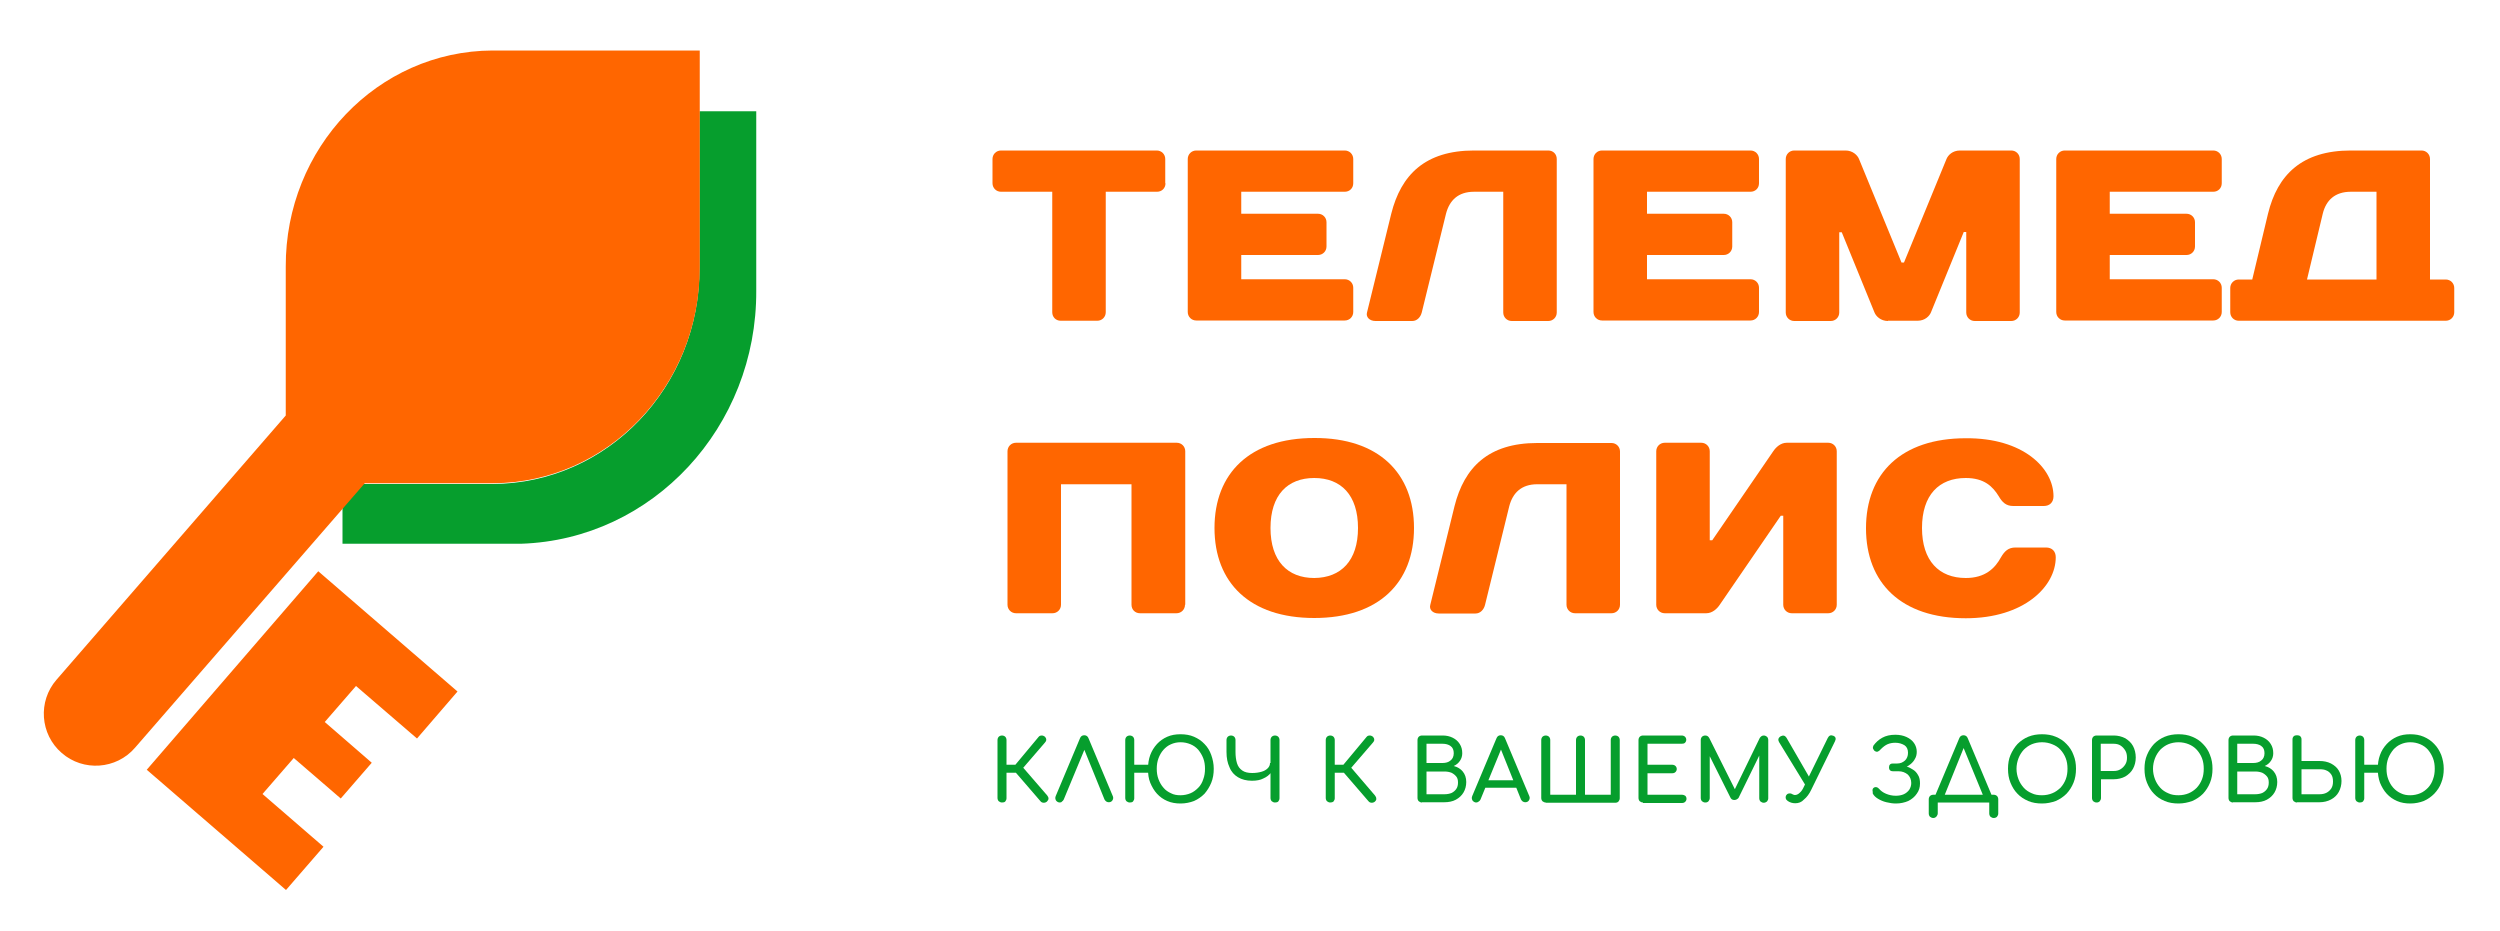 <?xml version="1.0" encoding="utf-8"?>
<!-- Generator: Adobe Illustrator 23.0.3, SVG Export Plug-In . SVG Version: 6.00 Build 0)  -->
<svg version="1.1" id="Слой_1" xmlns="http://www.w3.org/2000/svg" xmlns:xlink="http://www.w3.org/1999/xlink" x="0px" y="0px"
	 viewBox="0 0 100 37.25" style="enable-background:new 0 0 100 37.25;" xml:space="preserve">
<style type="text/css">
	.st0{fill:#FF6600;}
	.st1{fill:#069E2D;}
</style>
<g>
	<path class="st0" d="M46.62,7.33c0,0.2-0.15,0.34-0.34,0.34h-2.05v4.82c0,0.19-0.15,0.34-0.34,0.34h-1.46
		c-0.2,0-0.34-0.15-0.34-0.34V7.67h-2.05c-0.19,0-0.34-0.15-0.34-0.34V6.36c0-0.19,0.15-0.34,0.34-0.34h6.23
		c0.19,0,0.34,0.15,0.34,0.34V7.33z"/>
	<path class="st0" d="M54.13,7.33c0,0.2-0.15,0.34-0.34,0.34h-4.14v0.88h3.07c0.19,0,0.34,0.15,0.34,0.34v0.97
		c0,0.19-0.15,0.34-0.34,0.34h-3.07v0.97h4.14c0.19,0,0.34,0.15,0.34,0.34v0.97c0,0.19-0.15,0.34-0.34,0.34h-5.94
		c-0.19,0-0.34-0.15-0.34-0.34V6.36c0-0.19,0.15-0.34,0.34-0.34h5.94c0.19,0,0.34,0.15,0.34,0.34V7.33z"/>
	<path class="st0" d="M62.27,12.5c0,0.19-0.15,0.34-0.34,0.34h-1.46c-0.19,0-0.34-0.15-0.34-0.34V7.67h-1.17
		c-0.63,0-0.98,0.34-1.12,0.88l-0.97,3.95c-0.05,0.19-0.19,0.34-0.38,0.34h-1.47c-0.24,0-0.39-0.16-0.34-0.34l0.97-3.95
		c0.39-1.56,1.36-2.53,3.31-2.53h2.97c0.2,0,0.34,0.15,0.34,0.34V12.5z"/>
	<path class="st0" d="M70.36,7.33c0,0.2-0.15,0.34-0.34,0.34h-4.14v0.88h3.07c0.19,0,0.34,0.15,0.34,0.34v0.97
		c0,0.19-0.15,0.34-0.34,0.34h-3.07v0.97h4.14c0.19,0,0.34,0.15,0.34,0.34v0.97c0,0.19-0.15,0.34-0.34,0.34h-5.94
		c-0.19,0-0.34-0.15-0.34-0.34V6.36c0-0.19,0.15-0.34,0.34-0.34h5.94c0.19,0,0.34,0.15,0.34,0.34V7.33z"/>
	<path class="st0" d="M75.52,12.84c-0.29,0-0.48-0.19-0.54-0.34l-1.31-3.21h-0.1v3.21c0,0.19-0.15,0.34-0.34,0.34h-1.46
		c-0.19,0-0.34-0.15-0.34-0.34V6.36c0-0.19,0.15-0.34,0.34-0.34h2.05c0.29,0,0.48,0.19,0.54,0.34l1.7,4.14h0.1l1.7-4.14
		c0.06-0.15,0.24-0.34,0.54-0.34h2.05c0.19,0,0.34,0.15,0.34,0.34v6.14c0,0.19-0.15,0.34-0.34,0.34h-1.46
		c-0.19,0-0.34-0.15-0.34-0.34V9.28h-0.1l-1.31,3.21c-0.06,0.15-0.24,0.34-0.54,0.34H75.52z"/>
	<path class="st0" d="M88.87,7.33c0,0.2-0.15,0.34-0.34,0.34h-4.14v0.88h3.07c0.19,0,0.34,0.15,0.34,0.34v0.97
		c0,0.19-0.15,0.34-0.34,0.34h-3.07v0.97h4.14c0.19,0,0.34,0.15,0.34,0.34v0.97c0,0.19-0.15,0.34-0.34,0.34h-5.94
		c-0.19,0-0.34-0.15-0.34-0.34V6.36c0-0.19,0.15-0.34,0.34-0.34h5.94c0.19,0,0.34,0.15,0.34,0.34V7.33z"/>
	<path class="st0" d="M97.83,11.18c0.19,0,0.34,0.15,0.34,0.34v0.97c0,0.19-0.15,0.34-0.34,0.34h-8.28c-0.19,0-0.34-0.15-0.34-0.34
		v-0.97c0-0.19,0.15-0.34,0.34-0.34h0.54l0.63-2.63c0.38-1.56,1.36-2.53,3.31-2.53h2.83c0.19,0,0.34,0.15,0.34,0.34v4.82H97.83z
		 M95.05,7.67h-1.02c-0.63,0-0.99,0.34-1.12,0.88l-0.63,2.63h2.78V7.67z"/>
	<path class="st0" d="M47.4,24.19c0,0.19-0.15,0.34-0.34,0.34H45.6c-0.2,0-0.34-0.15-0.34-0.34v-4.82h-2.82v4.82
		c0,0.19-0.15,0.34-0.34,0.34h-1.46c-0.19,0-0.34-0.15-0.34-0.34v-6.14c0-0.19,0.15-0.34,0.34-0.34h6.43c0.19,0,0.34,0.15,0.34,0.34
		V24.19z"/>
	<path class="st0" d="M56.56,21.12c0,2.19-1.41,3.6-3.99,3.6c-2.58,0-3.99-1.41-3.99-3.6c0-2.19,1.41-3.6,3.99-3.6
		C55.15,17.51,56.56,18.93,56.56,21.12z M54.32,21.12c0-1.32-0.68-2-1.75-2c-1.07,0-1.75,0.68-1.75,2c0,1.31,0.68,2,1.75,2
		C53.64,23.11,54.32,22.43,54.32,21.12z"/>
	<path class="st0" d="M64.8,24.19c0,0.19-0.15,0.34-0.34,0.34H63c-0.19,0-0.34-0.15-0.34-0.34v-4.82h-1.17
		c-0.63,0-0.98,0.34-1.12,0.88l-0.97,3.95c-0.05,0.19-0.19,0.34-0.38,0.34h-1.47c-0.24,0-0.39-0.16-0.34-0.34l0.97-3.95
		c0.39-1.56,1.36-2.53,3.31-2.53h2.97c0.19,0,0.34,0.15,0.34,0.34V24.19z"/>
	<path class="st0" d="M71.23,20.63l-2.44,3.56c-0.1,0.15-0.29,0.34-0.54,0.34h-1.66c-0.19,0-0.34-0.15-0.34-0.34v-6.14
		c0-0.19,0.15-0.34,0.34-0.34h1.46c0.19,0,0.34,0.15,0.34,0.34v3.56h0.1l2.44-3.56c0.1-0.15,0.29-0.34,0.54-0.34h1.66
		c0.19,0,0.34,0.15,0.34,0.34v6.14c0,0.19-0.15,0.34-0.34,0.34h-1.46c-0.19,0-0.34-0.15-0.34-0.34v-3.56H71.23z"/>
	<path class="st0" d="M82.14,19.85c0,0.24-0.15,0.39-0.39,0.39h-1.22c-0.29,0-0.44-0.15-0.58-0.39c-0.24-0.39-0.58-0.73-1.32-0.73
		c-1.07,0-1.75,0.68-1.75,2c0,1.31,0.68,2,1.75,2c0.78,0,1.17-0.39,1.41-0.83c0.14-0.24,0.29-0.39,0.58-0.39h1.22
		c0.24,0,0.39,0.15,0.39,0.39c0,1.17-1.27,2.44-3.6,2.44c-2.58,0-3.99-1.41-3.99-3.6c0-2.19,1.41-3.6,3.99-3.6
		C80.93,17.51,82.14,18.73,82.14,19.85z"/>
</g>
<g>
	<path class="st1" d="M40.08,32.1c-0.05,0-0.09-0.02-0.13-0.05c-0.03-0.03-0.05-0.08-0.05-0.13V29.6c0-0.05,0.02-0.1,0.05-0.13
		c0.03-0.03,0.08-0.05,0.13-0.05c0.05,0,0.1,0.02,0.13,0.05c0.03,0.03,0.05,0.08,0.05,0.13v0.99h0.56v0.32h-0.56v1.02
		c0,0.05-0.02,0.09-0.05,0.13C40.18,32.09,40.14,32.1,40.08,32.1z M41.88,32.06c-0.03,0.03-0.08,0.05-0.13,0.05
		c-0.05,0-0.1-0.02-0.13-0.06l-1.13-1.31l1.05-1.26c0.03-0.04,0.07-0.06,0.13-0.06c0.05,0,0.09,0.02,0.13,0.05
		c0.03,0.04,0.05,0.07,0.05,0.12c0,0.04-0.02,0.08-0.05,0.11l-0.87,1.01l0.96,1.11c0.03,0.04,0.05,0.08,0.05,0.12
		C41.94,31.98,41.92,32.02,41.88,32.06z"/>
	<path class="st1" d="M42.39,32.1c-0.06,0-0.11-0.03-0.15-0.08c-0.03-0.06-0.04-0.11-0.01-0.18l0.97-2.31
		c0.03-0.08,0.09-0.12,0.17-0.12c0.08,0,0.14,0.04,0.17,0.12l0.97,2.31c0.03,0.06,0.02,0.12-0.01,0.17
		c-0.03,0.05-0.08,0.08-0.15,0.08c-0.03,0-0.07-0.01-0.1-0.03s-0.05-0.05-0.07-0.08l-0.86-2.12h0.11l-0.88,2.12
		c-0.02,0.04-0.04,0.06-0.07,0.08C42.46,32.09,42.43,32.1,42.39,32.1z"/>
	<path class="st1" d="M45.19,32.1c-0.05,0-0.09-0.02-0.13-0.05c-0.03-0.03-0.05-0.08-0.05-0.13V29.6c0-0.05,0.02-0.1,0.05-0.13
		c0.03-0.03,0.08-0.05,0.13-0.05c0.05,0,0.1,0.02,0.13,0.05c0.03,0.03,0.05,0.08,0.05,0.13v0.99h0.77v0.32h-0.77v1.02
		c0,0.05-0.02,0.09-0.05,0.13C45.29,32.09,45.25,32.1,45.19,32.1z M47.22,32.14c-0.19,0-0.37-0.03-0.53-0.1
		c-0.16-0.07-0.29-0.16-0.41-0.29c-0.11-0.12-0.2-0.27-0.27-0.44s-0.09-0.35-0.09-0.56c0-0.2,0.03-0.39,0.09-0.55
		s0.15-0.31,0.27-0.44c0.11-0.12,0.25-0.22,0.41-0.29c0.16-0.07,0.33-0.1,0.53-0.1c0.2,0,0.38,0.03,0.54,0.1
		c0.16,0.07,0.3,0.16,0.42,0.29c0.12,0.12,0.21,0.27,0.27,0.44s0.1,0.35,0.1,0.55c0,0.2-0.03,0.39-0.1,0.56s-0.16,0.31-0.27,0.44
		c-0.12,0.12-0.26,0.22-0.42,0.29C47.6,32.1,47.42,32.14,47.22,32.14z M47.22,31.81c0.14,0,0.28-0.03,0.4-0.08
		c0.12-0.05,0.22-0.13,0.31-0.22s0.16-0.21,0.2-0.34c0.05-0.13,0.07-0.27,0.07-0.42c0-0.15-0.02-0.29-0.07-0.42
		c-0.05-0.13-0.12-0.24-0.2-0.34c-0.09-0.1-0.19-0.17-0.31-0.22c-0.12-0.05-0.25-0.08-0.4-0.08c-0.14,0-0.27,0.03-0.38,0.08
		c-0.12,0.05-0.22,0.13-0.3,0.22c-0.09,0.1-0.15,0.21-0.2,0.34c-0.05,0.13-0.07,0.27-0.07,0.42c0,0.15,0.02,0.29,0.07,0.42
		c0.05,0.13,0.11,0.24,0.2,0.34c0.08,0.1,0.19,0.17,0.3,0.22C46.95,31.79,47.08,31.81,47.22,31.81z"/>
	<path class="st1" d="M50.08,31.23c-0.22,0-0.41-0.05-0.56-0.14c-0.15-0.09-0.27-0.22-0.34-0.4c-0.08-0.17-0.12-0.37-0.12-0.61V29.6
		c0-0.05,0.02-0.1,0.05-0.13c0.03-0.03,0.08-0.05,0.13-0.05c0.05,0,0.1,0.02,0.13,0.05c0.03,0.03,0.05,0.08,0.05,0.13v0.48
		c0,0.17,0.02,0.32,0.06,0.45s0.11,0.22,0.21,0.29c0.1,0.07,0.23,0.1,0.4,0.1c0.14,0,0.27-0.02,0.37-0.05
		c0.11-0.03,0.19-0.08,0.25-0.14c0.06-0.06,0.09-0.13,0.09-0.21h0.17c0,0.14-0.04,0.26-0.12,0.37c-0.08,0.11-0.18,0.19-0.32,0.25
		C50.42,31.2,50.26,31.23,50.08,31.23z M51,32.1c-0.05,0-0.09-0.02-0.13-0.05c-0.03-0.03-0.05-0.08-0.05-0.13V29.6
		c0-0.05,0.02-0.1,0.05-0.13c0.03-0.03,0.08-0.05,0.13-0.05c0.05,0,0.1,0.02,0.13,0.05c0.03,0.03,0.05,0.08,0.05,0.13v2.33
		c0,0.05-0.02,0.09-0.05,0.13C51.1,32.09,51.05,32.1,51,32.1z"/>
	<path class="st1" d="M53.21,32.1c-0.05,0-0.09-0.02-0.13-0.05c-0.03-0.03-0.05-0.08-0.05-0.13V29.6c0-0.05,0.02-0.1,0.05-0.13
		c0.03-0.03,0.08-0.05,0.13-0.05c0.05,0,0.1,0.02,0.13,0.05c0.03,0.03,0.05,0.08,0.05,0.13v0.99h0.56v0.32h-0.56v1.02
		c0,0.05-0.02,0.09-0.05,0.13C53.3,32.09,53.26,32.1,53.21,32.1z M55,32.06c-0.03,0.03-0.08,0.05-0.13,0.05
		c-0.05,0-0.1-0.02-0.13-0.06l-1.13-1.31l1.05-1.26c0.03-0.04,0.07-0.06,0.13-0.06c0.05,0,0.09,0.02,0.13,0.05
		c0.03,0.04,0.05,0.07,0.05,0.12c0,0.04-0.02,0.08-0.05,0.11l-0.87,1.01L55,31.82c0.03,0.04,0.05,0.08,0.05,0.12
		C55.06,31.98,55.04,32.02,55,32.06z"/>
	<path class="st1" d="M56.88,32.1c-0.05,0-0.09-0.02-0.13-0.05c-0.03-0.03-0.05-0.08-0.05-0.13V29.6c0-0.05,0.02-0.1,0.05-0.13
		c0.03-0.03,0.08-0.05,0.13-0.05h0.82c0.16,0,0.29,0.03,0.41,0.09c0.12,0.06,0.21,0.14,0.28,0.25c0.07,0.11,0.1,0.23,0.1,0.37
		c0,0.11-0.03,0.21-0.09,0.3c-0.06,0.09-0.14,0.16-0.25,0.21c0.15,0.04,0.27,0.11,0.36,0.22c0.09,0.11,0.14,0.25,0.14,0.42
		c0,0.16-0.04,0.3-0.11,0.42c-0.07,0.12-0.18,0.22-0.31,0.29c-0.13,0.07-0.29,0.1-0.46,0.1H56.88z M57.06,30.52h0.64
		c0.13,0,0.24-0.03,0.32-0.1c0.08-0.06,0.13-0.16,0.13-0.29c0-0.13-0.04-0.23-0.13-0.29c-0.08-0.06-0.19-0.09-0.32-0.09h-0.64V30.52
		z M57.06,31.77h0.72c0.11,0,0.2-0.02,0.28-0.05c0.08-0.04,0.14-0.09,0.19-0.16c0.05-0.07,0.07-0.16,0.07-0.26
		c0-0.1-0.02-0.18-0.07-0.24c-0.05-0.06-0.11-0.11-0.19-0.15c-0.08-0.03-0.17-0.05-0.28-0.05h-0.72V31.77z"/>
	<path class="st1" d="M59.05,32.1c-0.06,0-0.11-0.03-0.15-0.08c-0.03-0.06-0.04-0.11-0.01-0.18l0.97-2.31
		c0.03-0.08,0.09-0.12,0.17-0.12c0.08,0,0.14,0.04,0.17,0.12l0.97,2.31c0.03,0.06,0.02,0.12-0.01,0.17
		c-0.03,0.05-0.08,0.08-0.15,0.08c-0.03,0-0.07-0.01-0.1-0.03s-0.05-0.05-0.07-0.08l-0.85-2.12h0.1l-0.87,2.12
		c-0.02,0.04-0.04,0.06-0.07,0.08C59.11,32.09,59.08,32.1,59.05,32.1z M59.23,31.51l0.14-0.3h1.35l0.14,0.3H59.23z"/>
	<path class="st1" d="M61.83,32.1c-0.05,0-0.09-0.02-0.13-0.05c-0.03-0.03-0.05-0.08-0.05-0.13V29.6c0-0.05,0.02-0.1,0.05-0.13
		c0.03-0.03,0.08-0.05,0.13-0.05c0.05,0,0.1,0.02,0.13,0.05c0.03,0.03,0.05,0.08,0.05,0.13v2.19h1.03V29.6
		c0-0.05,0.02-0.1,0.05-0.13c0.03-0.03,0.08-0.05,0.13-0.05c0.05,0,0.1,0.02,0.13,0.05c0.03,0.03,0.05,0.08,0.05,0.13v2.19h1.03
		V29.6c0-0.05,0.02-0.1,0.05-0.13c0.03-0.03,0.08-0.05,0.13-0.05c0.05,0,0.1,0.02,0.13,0.05c0.03,0.03,0.05,0.08,0.05,0.13v2.33
		c0,0.05-0.02,0.09-0.05,0.13c-0.03,0.03-0.07,0.05-0.13,0.05H61.83z"/>
	<path class="st1" d="M65.72,32.1c-0.05,0-0.09-0.02-0.13-0.05c-0.03-0.03-0.05-0.08-0.05-0.13V29.6c0-0.05,0.02-0.1,0.05-0.13
		c0.03-0.03,0.08-0.05,0.13-0.05h1.55c0.05,0,0.1,0.02,0.13,0.05c0.03,0.03,0.05,0.07,0.05,0.12c0,0.05-0.02,0.09-0.05,0.12
		c-0.03,0.03-0.07,0.04-0.13,0.04H65.9v0.84h0.99c0.05,0,0.1,0.02,0.13,0.05c0.03,0.03,0.05,0.07,0.05,0.12
		c0,0.05-0.02,0.09-0.05,0.12c-0.03,0.03-0.07,0.05-0.13,0.05H65.9v0.86h1.38c0.05,0,0.1,0.02,0.13,0.04
		c0.03,0.03,0.05,0.07,0.05,0.12c0,0.05-0.02,0.09-0.05,0.12c-0.03,0.03-0.07,0.05-0.13,0.05H65.72z"/>
	<path class="st1" d="M68.21,32.1c-0.05,0-0.09-0.02-0.13-0.05c-0.03-0.03-0.05-0.08-0.05-0.13V29.6c0-0.05,0.02-0.1,0.05-0.13
		c0.03-0.03,0.08-0.05,0.13-0.05c0.07,0,0.12,0.03,0.16,0.1l1.08,2.16h-0.11l1.05-2.16c0.04-0.06,0.09-0.1,0.16-0.1
		c0.05,0,0.09,0.02,0.13,0.05c0.03,0.03,0.05,0.08,0.05,0.13v2.33c0,0.05-0.02,0.09-0.05,0.13c-0.04,0.03-0.08,0.05-0.13,0.05
		c-0.05,0-0.09-0.02-0.13-0.05c-0.03-0.03-0.05-0.08-0.05-0.13v-1.83l0.07-0.02l-0.9,1.84C69.49,31.97,69.44,32,69.37,32
		c-0.08,0-0.13-0.04-0.16-0.11l-0.89-1.78l0.07-0.02v1.83c0,0.05-0.02,0.09-0.05,0.13C68.3,32.09,68.26,32.1,68.21,32.1z"/>
	<path class="st1" d="M72.31,31.56l-1.15-1.88c-0.05-0.09-0.03-0.17,0.07-0.23c0.1-0.05,0.17-0.03,0.23,0.06l1.08,1.87L72.31,31.56z
		 M71.81,32.13c-0.11,0-0.21-0.03-0.3-0.09c-0.04-0.03-0.07-0.06-0.08-0.11c-0.01-0.04,0-0.09,0.02-0.12
		c0.03-0.04,0.06-0.07,0.11-0.07c0.05-0.01,0.09,0,0.14,0.03c0.02,0.01,0.03,0.02,0.05,0.02c0.02,0.01,0.04,0.01,0.05,0.01
		c0.06,0,0.13-0.03,0.19-0.09c0.07-0.06,0.12-0.14,0.17-0.25l0.95-1.94c0.05-0.1,0.12-0.13,0.22-0.09c0.1,0.04,0.12,0.12,0.07,0.22
		l-0.95,1.94c-0.08,0.17-0.18,0.3-0.29,0.39C72.06,32.09,71.94,32.13,71.81,32.13z"/>
	<path class="st1" d="M75.84,32.14c-0.13,0-0.25-0.02-0.38-0.05c-0.13-0.03-0.24-0.08-0.34-0.14c-0.1-0.06-0.17-0.13-0.21-0.21
		c0-0.04,0-0.09-0.01-0.13c0-0.04,0.02-0.08,0.05-0.1c0.04-0.03,0.08-0.03,0.12-0.02c0.04,0.01,0.07,0.04,0.1,0.07
		c0.06,0.07,0.15,0.14,0.27,0.19c0.12,0.05,0.25,0.08,0.39,0.08c0.12,0,0.23-0.02,0.32-0.06c0.09-0.04,0.17-0.11,0.22-0.18
		c0.05-0.08,0.08-0.17,0.08-0.27c0-0.14-0.05-0.25-0.14-0.34c-0.1-0.08-0.22-0.13-0.37-0.13h-0.23c-0.04,0-0.08-0.01-0.11-0.04
		c-0.03-0.03-0.04-0.07-0.04-0.11c0-0.05,0.01-0.09,0.04-0.12c0.03-0.03,0.06-0.04,0.11-0.04h0.18c0.12,0,0.22-0.04,0.31-0.12
		c0.08-0.08,0.12-0.18,0.12-0.31c0-0.14-0.05-0.24-0.14-0.3c-0.1-0.06-0.22-0.1-0.37-0.1c-0.11,0-0.22,0.02-0.31,0.06
		s-0.18,0.11-0.26,0.19c-0.04,0.05-0.08,0.08-0.12,0.1c-0.04,0.02-0.08,0.01-0.13-0.02c-0.03-0.02-0.05-0.06-0.07-0.1
		c-0.01-0.04,0-0.08,0.02-0.12c0.09-0.12,0.2-0.23,0.35-0.31c0.14-0.08,0.32-0.12,0.52-0.12c0.17,0,0.32,0.03,0.45,0.09
		c0.13,0.06,0.23,0.14,0.3,0.24s0.11,0.22,0.11,0.35c0,0.1-0.02,0.2-0.07,0.28c-0.04,0.08-0.1,0.15-0.17,0.21
		c-0.07,0.06-0.14,0.1-0.21,0.13c-0.07,0.03-0.14,0.04-0.19,0.04v-0.11c0.06,0,0.14,0.01,0.22,0.04c0.09,0.02,0.17,0.06,0.26,0.12
		c0.09,0.05,0.16,0.13,0.21,0.22c0.06,0.09,0.08,0.21,0.08,0.34c0,0.15-0.04,0.29-0.13,0.41c-0.08,0.12-0.2,0.22-0.34,0.29
		C76.19,32.1,76.02,32.14,75.84,32.14z"/>
	<path class="st1" d="M77.33,32.72c-0.05,0-0.09-0.02-0.13-0.05c-0.03-0.03-0.05-0.08-0.05-0.13v-0.57c0-0.05,0.02-0.1,0.05-0.13
		s0.08-0.05,0.13-0.05h2.42c0.05,0,0.1,0.02,0.13,0.05s0.05,0.08,0.05,0.13v0.57c0,0.05-0.02,0.09-0.05,0.13
		c-0.03,0.03-0.08,0.05-0.13,0.05c-0.05,0-0.09-0.02-0.13-0.05c-0.03-0.03-0.05-0.08-0.05-0.13V32.1h-2.06v0.43
		c0,0.05-0.02,0.09-0.05,0.13C77.42,32.7,77.38,32.72,77.33,32.72z M77.71,31.99l-0.31-0.15l0.97-2.31
		c0.03-0.08,0.09-0.12,0.17-0.12c0.08,0,0.14,0.04,0.17,0.12l0.97,2.31l-0.29,0.14l-0.87-2.12h0.05L77.71,31.99z"/>
	<path class="st1" d="M81.68,32.14c-0.2,0-0.39-0.03-0.55-0.1s-0.31-0.16-0.43-0.29c-0.12-0.12-0.21-0.27-0.28-0.44
		s-0.1-0.35-0.1-0.56c0-0.2,0.03-0.39,0.1-0.55s0.16-0.31,0.28-0.44c0.12-0.12,0.26-0.22,0.43-0.29c0.17-0.07,0.35-0.1,0.55-0.1
		c0.2,0,0.39,0.03,0.55,0.1c0.17,0.07,0.31,0.16,0.43,0.29c0.12,0.12,0.22,0.27,0.28,0.44c0.07,0.17,0.1,0.35,0.1,0.55
		c0,0.2-0.03,0.39-0.1,0.56c-0.07,0.17-0.16,0.31-0.28,0.44c-0.12,0.12-0.27,0.22-0.43,0.29C82.06,32.1,81.88,32.14,81.68,32.14z
		 M81.68,31.81c0.15,0,0.29-0.03,0.41-0.08c0.13-0.05,0.23-0.13,0.33-0.22c0.09-0.1,0.16-0.21,0.21-0.34
		c0.05-0.13,0.07-0.27,0.07-0.42c0-0.15-0.02-0.29-0.07-0.42c-0.05-0.13-0.12-0.24-0.21-0.34c-0.09-0.1-0.2-0.17-0.33-0.22
		c-0.12-0.05-0.26-0.08-0.41-0.08c-0.15,0-0.29,0.03-0.41,0.08c-0.12,0.05-0.23,0.13-0.32,0.22c-0.09,0.1-0.16,0.21-0.21,0.34
		c-0.05,0.13-0.08,0.27-0.08,0.42c0,0.15,0.03,0.29,0.08,0.42c0.05,0.13,0.12,0.24,0.21,0.34c0.09,0.1,0.2,0.17,0.32,0.22
		C81.39,31.79,81.53,31.81,81.68,31.81z"/>
	<path class="st1" d="M83.86,32.1c-0.05,0-0.09-0.02-0.13-0.05c-0.03-0.03-0.05-0.08-0.05-0.13V29.6c0-0.05,0.02-0.1,0.05-0.13
		c0.03-0.03,0.08-0.05,0.13-0.05h0.69c0.17,0,0.32,0.04,0.46,0.11c0.13,0.08,0.24,0.18,0.31,0.31c0.07,0.13,0.11,0.29,0.11,0.46
		c0,0.17-0.04,0.32-0.11,0.45c-0.07,0.13-0.18,0.23-0.31,0.31c-0.13,0.07-0.29,0.11-0.46,0.11h-0.51v0.75
		c0,0.05-0.02,0.09-0.05,0.13C83.95,32.09,83.91,32.1,83.86,32.1z M84.03,30.84h0.51c0.11,0,0.2-0.02,0.28-0.07
		c0.08-0.05,0.14-0.11,0.19-0.19c0.05-0.08,0.07-0.17,0.07-0.27c0-0.11-0.02-0.21-0.07-0.29c-0.05-0.08-0.11-0.15-0.19-0.2
		c-0.08-0.05-0.17-0.07-0.28-0.07h-0.51V30.84z"/>
	<path class="st1" d="M87.14,32.14c-0.2,0-0.39-0.03-0.55-0.1c-0.17-0.07-0.31-0.16-0.43-0.29c-0.12-0.12-0.21-0.27-0.28-0.44
		c-0.07-0.17-0.1-0.35-0.1-0.56c0-0.2,0.03-0.39,0.1-0.55c0.07-0.17,0.16-0.31,0.28-0.44c0.12-0.12,0.26-0.22,0.43-0.29
		c0.17-0.07,0.35-0.1,0.55-0.1c0.2,0,0.39,0.03,0.55,0.1c0.17,0.07,0.31,0.16,0.43,0.29c0.12,0.12,0.22,0.27,0.28,0.44
		c0.07,0.17,0.1,0.35,0.1,0.55c0,0.2-0.03,0.39-0.1,0.56c-0.07,0.17-0.16,0.31-0.28,0.44c-0.12,0.12-0.27,0.22-0.43,0.29
		C87.52,32.1,87.34,32.14,87.14,32.14z M87.14,31.81c0.15,0,0.29-0.03,0.41-0.08c0.12-0.05,0.23-0.13,0.32-0.22
		c0.09-0.1,0.16-0.21,0.21-0.34c0.05-0.13,0.07-0.27,0.07-0.42c0-0.15-0.02-0.29-0.07-0.42c-0.05-0.13-0.12-0.24-0.21-0.34
		c-0.09-0.1-0.2-0.17-0.32-0.22c-0.12-0.05-0.26-0.08-0.41-0.08c-0.15,0-0.29,0.03-0.41,0.08c-0.12,0.05-0.23,0.13-0.32,0.22
		c-0.09,0.1-0.16,0.21-0.21,0.34c-0.05,0.13-0.08,0.27-0.08,0.42c0,0.15,0.03,0.29,0.08,0.42c0.05,0.13,0.12,0.24,0.21,0.34
		c0.09,0.1,0.2,0.17,0.32,0.22C86.85,31.79,86.99,31.81,87.14,31.81z"/>
	<path class="st1" d="M89.32,32.1c-0.05,0-0.09-0.02-0.13-0.05c-0.03-0.03-0.05-0.08-0.05-0.13V29.6c0-0.05,0.02-0.1,0.05-0.13
		c0.03-0.03,0.08-0.05,0.13-0.05h0.82c0.16,0,0.29,0.03,0.41,0.09c0.12,0.06,0.21,0.14,0.28,0.25c0.07,0.11,0.1,0.23,0.1,0.37
		c0,0.11-0.03,0.21-0.09,0.3c-0.06,0.09-0.14,0.16-0.25,0.21c0.15,0.04,0.27,0.11,0.36,0.22c0.09,0.11,0.14,0.25,0.14,0.42
		c0,0.16-0.04,0.3-0.11,0.42c-0.07,0.12-0.18,0.22-0.31,0.29c-0.13,0.07-0.29,0.1-0.46,0.1H89.32z M89.49,30.52h0.64
		c0.13,0,0.24-0.03,0.32-0.1c0.08-0.06,0.13-0.16,0.13-0.29c0-0.13-0.04-0.23-0.13-0.29c-0.08-0.06-0.19-0.09-0.32-0.09h-0.64V30.52
		z M89.49,31.77h0.72c0.11,0,0.2-0.02,0.28-0.05c0.08-0.04,0.14-0.09,0.19-0.16c0.05-0.07,0.07-0.16,0.07-0.26
		c0-0.1-0.02-0.18-0.07-0.24c-0.05-0.06-0.11-0.11-0.19-0.15c-0.08-0.03-0.17-0.05-0.28-0.05h-0.72V31.77z"/>
	<path class="st1" d="M91.88,32.1c-0.05,0-0.09-0.02-0.13-0.05c-0.03-0.03-0.05-0.08-0.05-0.13v-2.35c0-0.05,0.02-0.09,0.05-0.12
		c0.03-0.03,0.08-0.04,0.13-0.04c0.05,0,0.1,0.01,0.13,0.04c0.03,0.03,0.05,0.07,0.05,0.12v0.87h0.72c0.17,0,0.32,0.03,0.46,0.1
		c0.13,0.07,0.24,0.16,0.31,0.28c0.07,0.12,0.11,0.26,0.11,0.42c0,0.16-0.04,0.31-0.11,0.44s-0.18,0.23-0.31,0.3
		c-0.13,0.07-0.29,0.11-0.46,0.11H91.88z M92.06,31.77h0.72c0.11,0,0.2-0.02,0.28-0.06c0.08-0.04,0.14-0.1,0.19-0.17
		c0.05-0.08,0.07-0.17,0.07-0.28c0-0.11-0.02-0.21-0.07-0.28c-0.05-0.07-0.11-0.13-0.19-0.16c-0.08-0.04-0.17-0.05-0.28-0.05h-0.72
		V31.77z"/>
	<path class="st1" d="M94.39,32.1c-0.05,0-0.09-0.02-0.13-0.05c-0.03-0.03-0.05-0.08-0.05-0.13V29.6c0-0.05,0.02-0.1,0.05-0.13
		c0.03-0.03,0.08-0.05,0.13-0.05c0.05,0,0.1,0.02,0.13,0.05c0.03,0.03,0.05,0.08,0.05,0.13v0.99h0.77v0.32h-0.77v1.02
		c0,0.05-0.02,0.09-0.05,0.13C94.48,32.09,94.44,32.1,94.39,32.1z M96.41,32.14c-0.19,0-0.37-0.03-0.53-0.1
		c-0.16-0.07-0.29-0.16-0.41-0.29c-0.11-0.12-0.2-0.27-0.27-0.44c-0.06-0.17-0.09-0.35-0.09-0.56c0-0.2,0.03-0.39,0.09-0.55
		c0.06-0.17,0.15-0.31,0.27-0.44c0.11-0.12,0.25-0.22,0.41-0.29c0.16-0.07,0.33-0.1,0.53-0.1c0.2,0,0.38,0.03,0.54,0.1
		c0.16,0.07,0.3,0.16,0.42,0.29c0.12,0.12,0.21,0.27,0.28,0.44c0.06,0.17,0.1,0.35,0.1,0.55c0,0.2-0.03,0.39-0.1,0.56
		c-0.06,0.17-0.16,0.31-0.28,0.44c-0.12,0.12-0.26,0.22-0.42,0.29C96.79,32.1,96.61,32.14,96.41,32.14z M96.41,31.81
		c0.14,0,0.28-0.03,0.4-0.08c0.12-0.05,0.22-0.13,0.31-0.22c0.09-0.1,0.16-0.21,0.2-0.34c0.05-0.13,0.07-0.27,0.07-0.42
		c0-0.15-0.02-0.29-0.07-0.42c-0.05-0.13-0.12-0.24-0.2-0.34c-0.09-0.1-0.19-0.17-0.31-0.22c-0.12-0.05-0.25-0.08-0.4-0.08
		c-0.14,0-0.27,0.03-0.38,0.08c-0.12,0.05-0.22,0.13-0.3,0.22c-0.08,0.1-0.15,0.21-0.2,0.34c-0.05,0.13-0.07,0.27-0.07,0.42
		c0,0.15,0.02,0.29,0.07,0.42c0.05,0.13,0.11,0.24,0.2,0.34c0.09,0.1,0.19,0.17,0.3,0.22C96.15,31.79,96.27,31.81,96.41,31.81z"/>
</g>
<path class="st1" d="M27.98,4.45v6.26c0.02,4.76-3.68,8.63-8.27,8.65c0,0,0,0-0.01,0h-6v2.39h7.14c5.27-0.17,9.44-4.67,9.41-10.13
	V4.45H27.98z"/>
<path class="st0" d="M19.7,2.02C19.7,2.02,19.7,2.02,19.7,2.02c-4.59,0.02-8.29,3.89-8.27,8.65v5.95L2.26,27.19
	c-0.75,0.86-0.66,2.18,0.21,2.93c0.86,0.75,2.18,0.66,2.93-0.21l9.19-10.58h5.12c0,0,0,0,0.01,0c4.59-0.02,8.29-3.89,8.27-8.65V2.02
	H19.7z"/>
<polygon class="st0" points="5.87,30.79 11.44,35.6 12.94,33.87 10.5,31.76 11.75,30.32 13.63,31.94 14.87,30.51 12.99,28.88 
	14.24,27.44 16.68,29.54 18.3,27.66 12.73,22.85 "/>
</svg>
